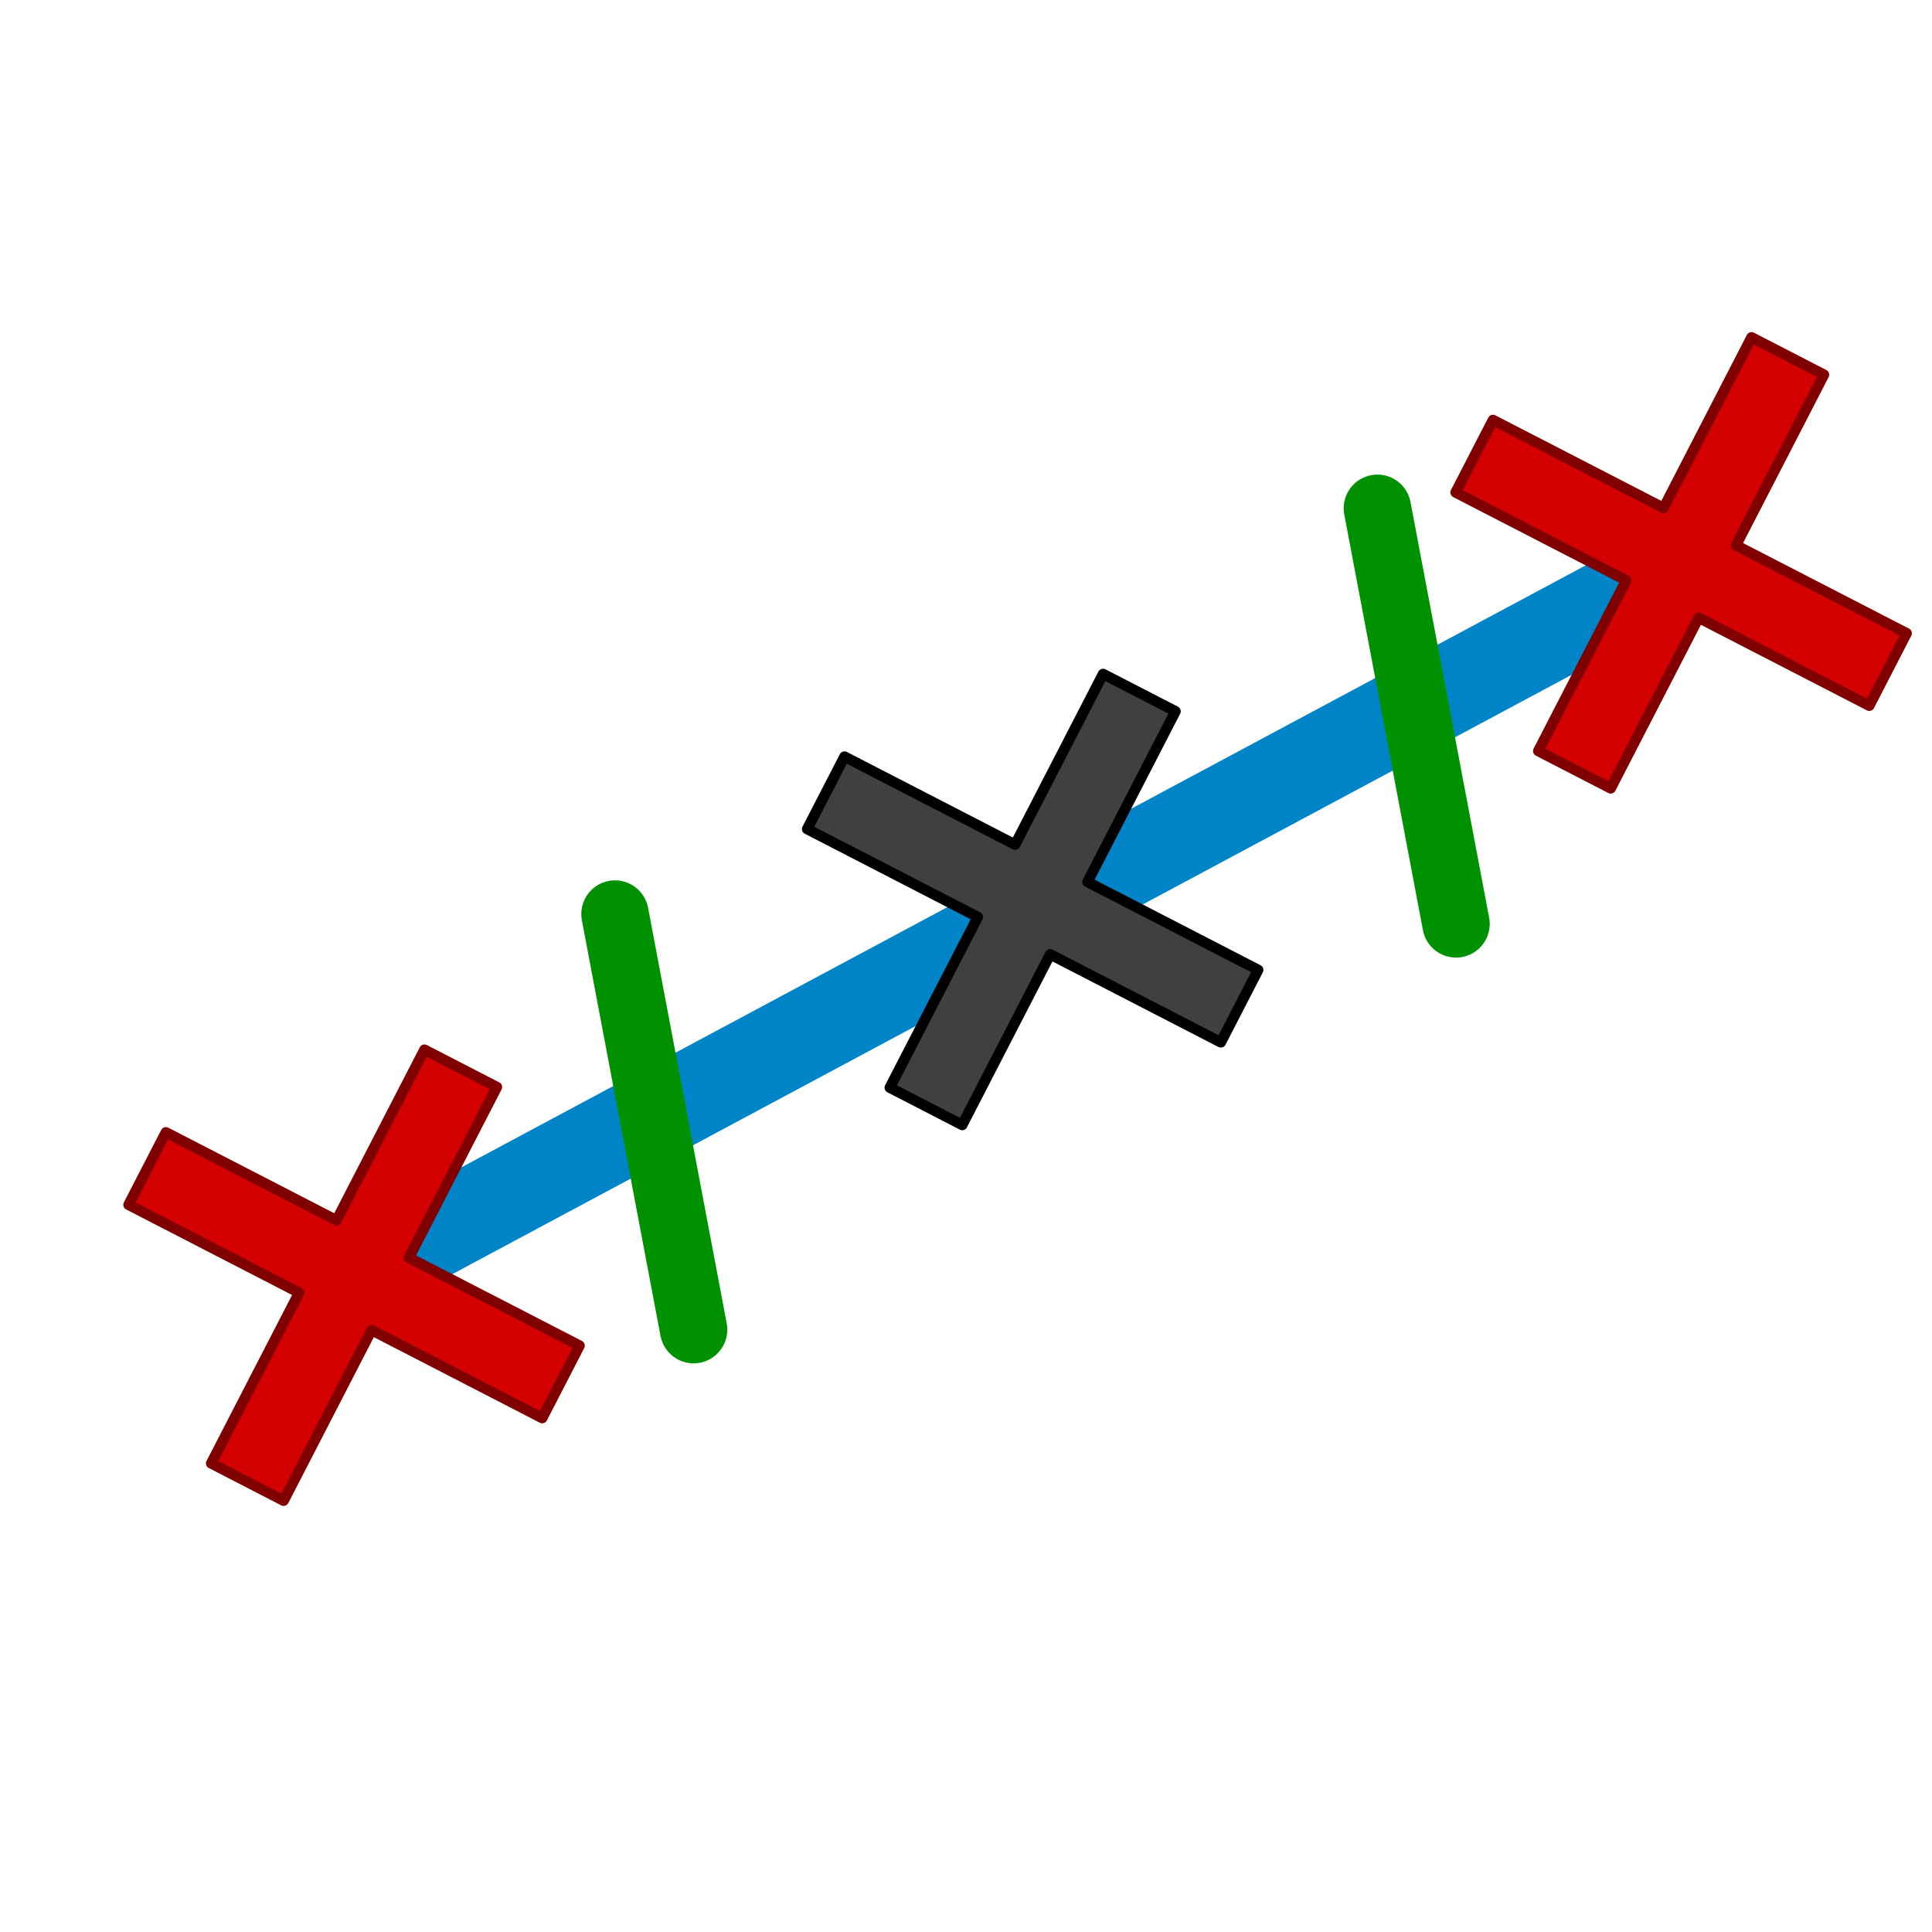 <?xml version="1.0" encoding="UTF-8" standalone="no"?>
<!-- Created with Inkscape (http://www.inkscape.org/) -->

<svg
   width="48.542mm"
   height="48.542mm"
   viewBox="0 0 172 172"
   id="svg7972"
   version="1.1"
   inkscape:version="1.1.1 (3bf5ae0d25, 2021-09-20)"
   sodipodi:docname="Milieu.svg"
   xmlns:inkscape="http://www.inkscape.org/namespaces/inkscape"
   xmlns:sodipodi="http://sodipodi.sourceforge.net/DTD/sodipodi-0.dtd"
   xmlns="http://www.w3.org/2000/svg"
   xmlns:svg="http://www.w3.org/2000/svg"
   xmlns:rdf="http://www.w3.org/1999/02/22-rdf-syntax-ns#"
   xmlns:cc="http://creativecommons.org/ns#"
   xmlns:dc="http://purl.org/dc/elements/1.1/">
  <defs
     id="defs7974" />
  <sodipodi:namedview
     id="base"
     pagecolor="#ffffff"
     bordercolor="#666666"
     borderopacity="1.0"
     inkscape:pageopacity="0.0"
     inkscape:pageshadow="2"
     inkscape:zoom="5.139535"
     inkscape:cx="112.46154"
     inkscape:cy="80.941175"
     inkscape:document-units="px"
     inkscape:current-layer="layer1"
     showgrid="false"
     fit-margin-top="0"
     fit-margin-left="0"
     fit-margin-right="0"
     fit-margin-bottom="0"
     inkscape:window-width="3840"
     inkscape:window-height="2066"
     inkscape:window-x="1609"
     inkscape:window-y="-11"
     inkscape:window-maximized="1"
     inkscape:pagecheckerboard="0" />
  <g
     inkscape:label="Calque 1"
     inkscape:groupmode="layer"
     id="layer1"
     transform="translate(-131.143,-97.791)">
    <path
       style="fill:#0084c8;stroke:#0084c8;stroke-width:8;stroke-linecap:butt;stroke-linejoin:miter;stroke-miterlimit:4;stroke-dasharray:none;stroke-opacity:1"
       d="M 158.143,213.791 285.143,145.791"
       id="path4756"
       inkscape:connector-curvature="0"
       inkscape:export-filename="C:\Users\Seb\Downloads\maths\Mathgraph32\Icones\png\48\Milieu.png"
       inkscape:export-xdpi="25.11628"
       inkscape:export-ydpi="25.11628" />
    <path
       style="fill:none;stroke:#009100;stroke-width:6;stroke-linecap:round;stroke-linejoin:miter;stroke-miterlimit:4;stroke-dasharray:none;stroke-opacity:1"
       d="m 253.768,143.041 7,37"
       id="path4801"
       inkscape:connector-curvature="0"
       inkscape:export-filename="C:\Users\Seb\Downloads\maths\Mathgraph32\Icones\png\48\Milieu.png"
       inkscape:export-xdpi="25.11628"
       inkscape:export-ydpi="25.11628" />
    <path
       style="fill:none;stroke:#009100;stroke-width:6;stroke-linecap:round;stroke-linejoin:miter;stroke-miterlimit:4;stroke-dasharray:none;stroke-opacity:1"
       d="m 185.893,179.166 7,37"
       id="path4801-2"
       inkscape:connector-curvature="0"
       inkscape:export-filename="C:\Users\Seb\Downloads\maths\Mathgraph32\Icones\png\48\Milieu.png"
       inkscape:export-xdpi="25.11628"
       inkscape:export-ydpi="25.11628" />
    <path
       id="rect1225"
       style="fill:#404040;stroke:#000000;stroke-width:0.938;stroke-linecap:round;stroke-linejoin:round"
       d="m 229.347,157.795 -7.831,15.189 -15.189,-7.831 -3.323,6.445 15.189,7.831 -7.831,15.189 6.445,3.323 7.831,-15.189 15.191,7.832 3.323,-6.445 -15.191,-7.832 7.831,-15.189 z" />
    <path
       id="path865"
       style="fill:#d40000;stroke:#800000;stroke-width:0.938;stroke-linecap:round;stroke-linejoin:round"
       d="m 168.932,191.245 -7.831,15.189 -15.189,-7.831 -3.323,6.445 15.189,7.831 -7.831,15.189 6.445,3.323 7.831,-15.189 15.191,7.832 3.323,-6.445 -15.191,-7.832 7.831,-15.189 z" />
    <path
       id="path1027"
       style="fill:#d40000;stroke:#800000;stroke-width:0.938;stroke-linecap:round;stroke-linejoin:round"
       d="m 287.077,127.826 -7.831,15.189 -15.189,-7.831 -3.323,6.445 15.189,7.831 -7.831,15.189 6.445,3.323 7.831,-15.189 15.191,7.832 3.323,-6.445 -15.191,-7.832 7.831,-15.189 z" />
  </g>
</svg>
